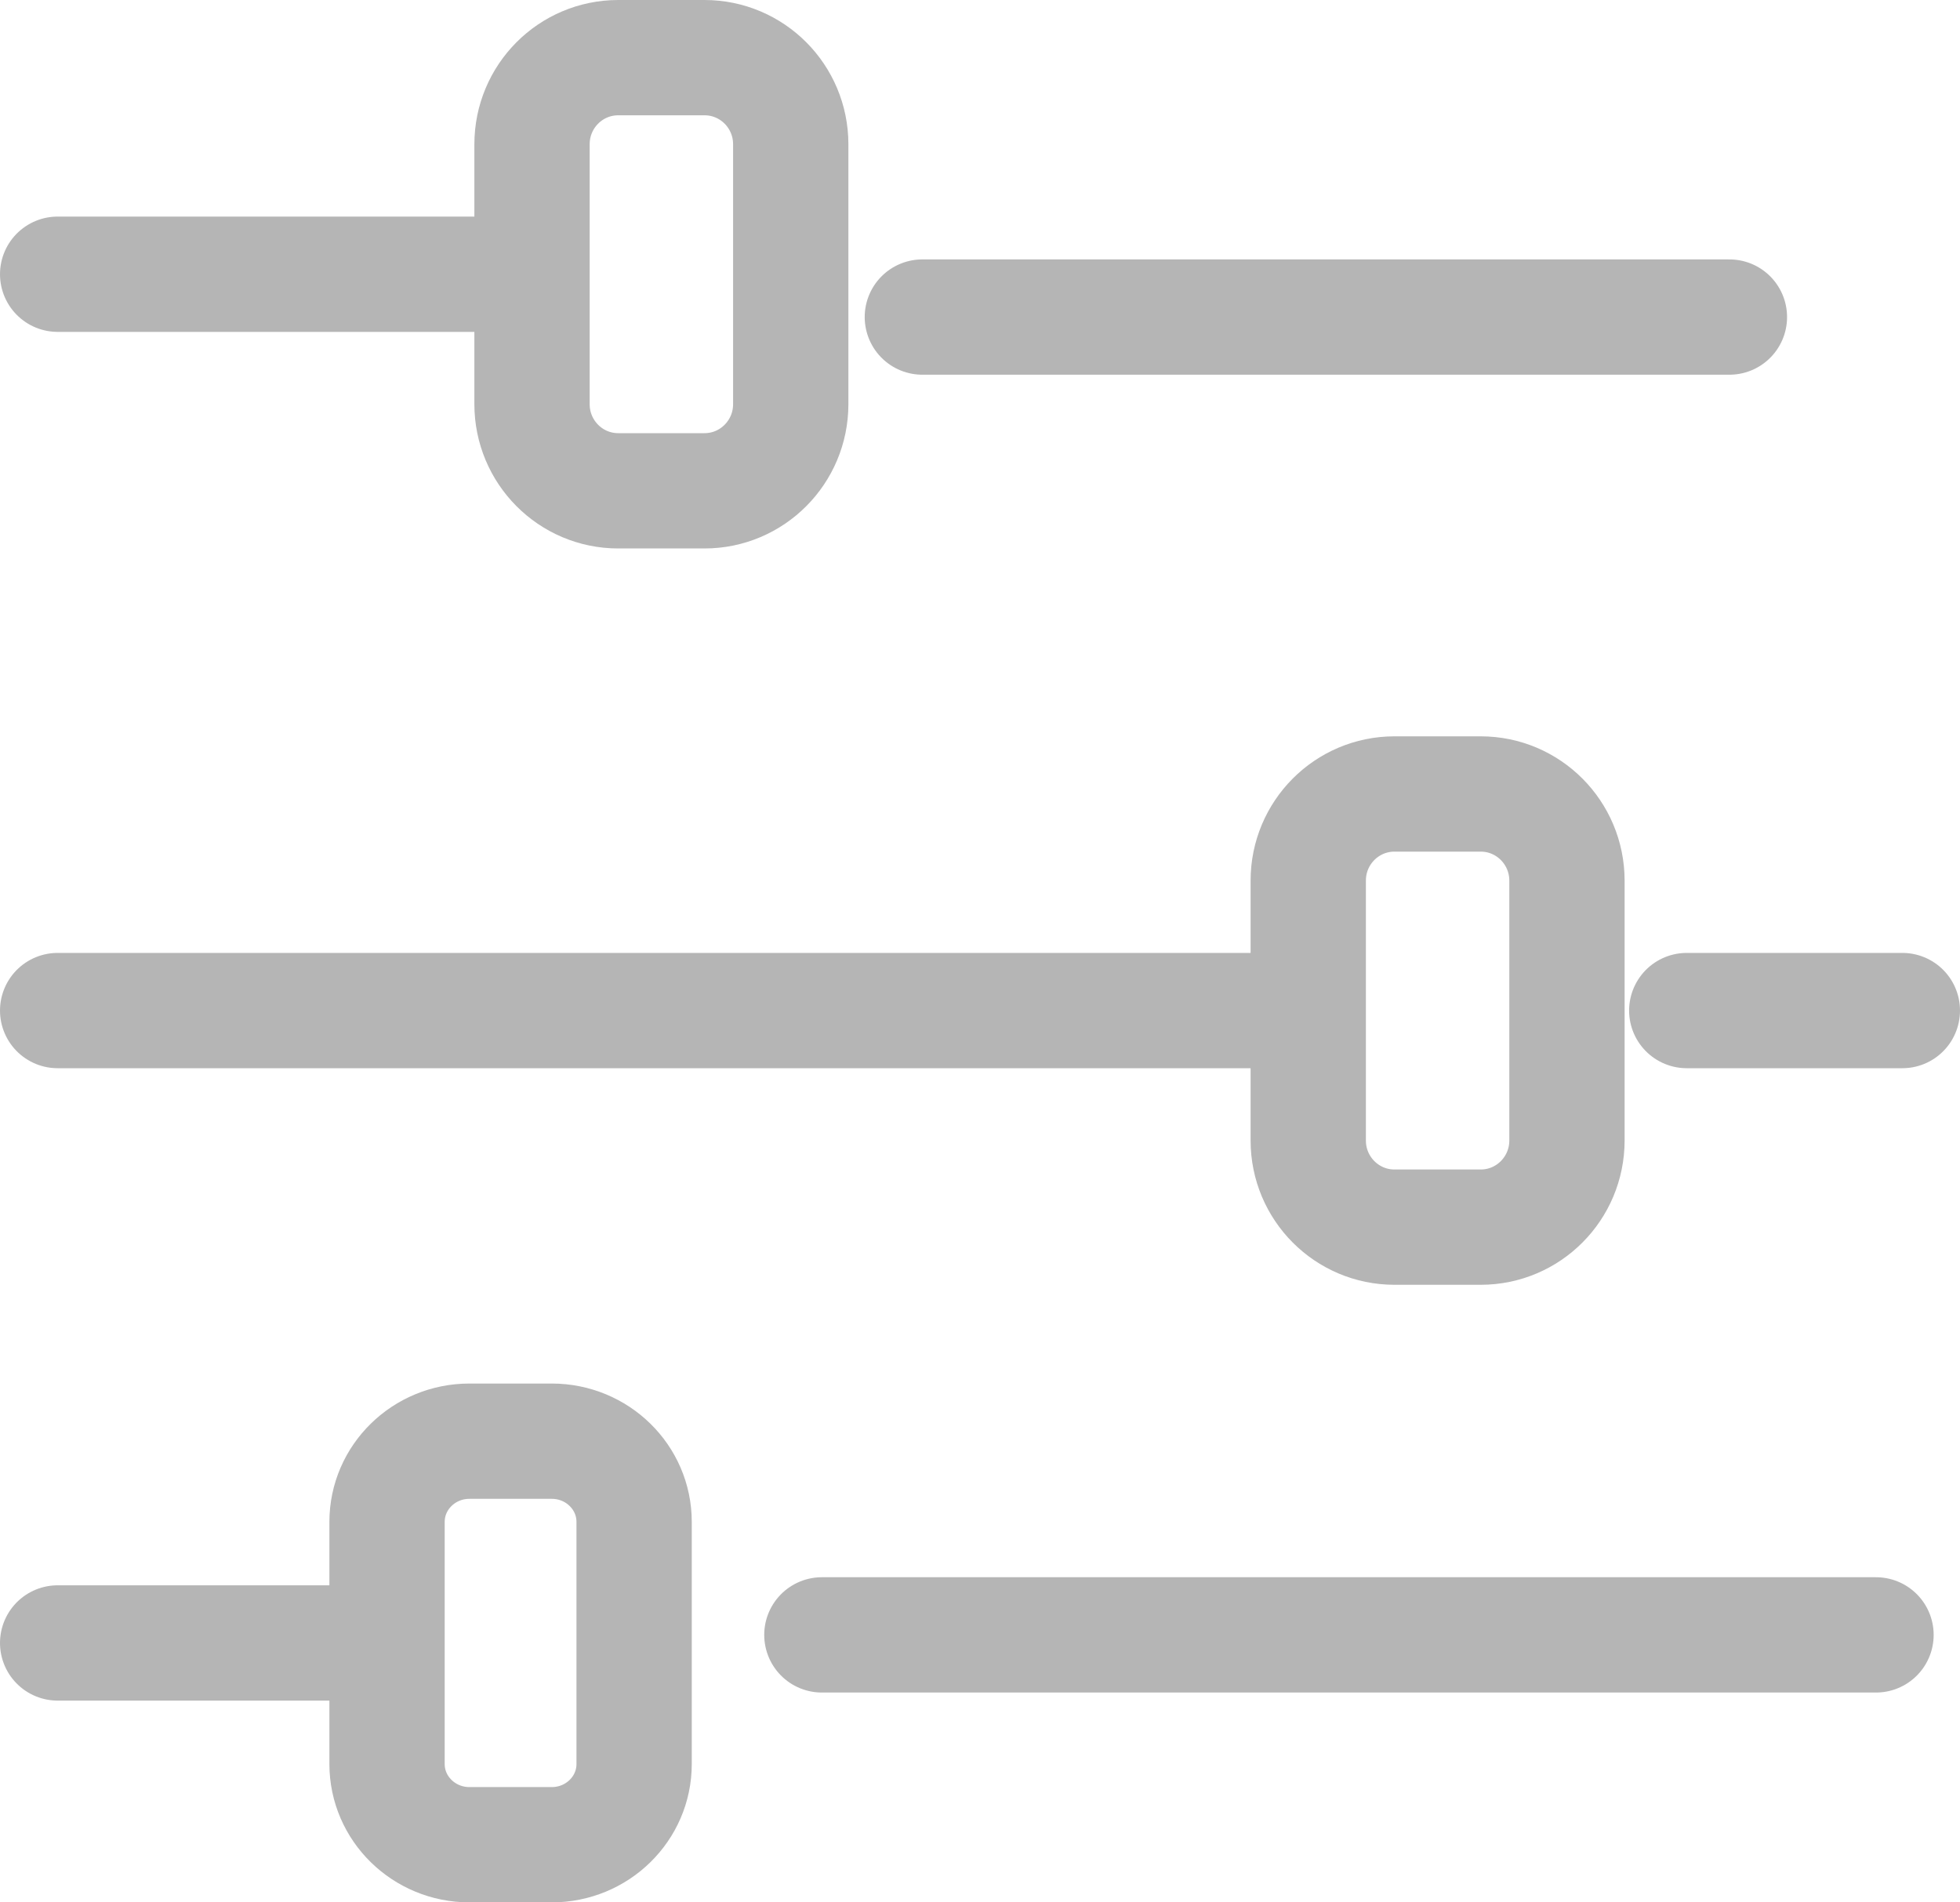<?xml version="1.0" encoding="UTF-8"?>
<svg width="34px" height="33px" viewBox="0 0 34 33" version="1.1" xmlns="http://www.w3.org/2000/svg" xmlns:xlink="http://www.w3.org/1999/xlink">
    <title>5C979B52-0532-49B2-AC27-917448CB201B</title>
    <g id="PC-(responsive-format)-V2" stroke="none" stroke-width="1" fill="none" fill-rule="evenodd" stroke-linecap="round" stroke-linejoin="round">
        <g id="UI-KIT" transform="translate(-1238, -301)" stroke="#B5B5B5" stroke-width="2">
            <g id="icons8-tune" transform="translate(1239, 302)">
                <path d="M32,16.53 L28.26,16.53 M21.694,16.53 L0,16.53 M26.182,14.276 L26.182,18.784 C26.182,19.614 25.512,20.287 24.686,20.287 L23.19,20.287 C22.363,20.287 21.694,19.614 21.694,18.784 L21.694,14.276 C21.694,13.446 22.363,12.773 23.19,12.773 L24.686,12.773 C25.512,12.773 26.182,13.446 26.182,14.276 Z M8.229,3.757 L0,3.757 M12.717,1.503 L12.717,6.011 C12.717,6.841 12.047,7.514 11.221,7.514 L9.725,7.514 C8.898,7.514 8.229,6.841 8.229,6.011 L8.229,1.503 C8.229,0.672 8.898,0 9.725,0 L11.221,0 C12.047,0 12.717,0.672 12.717,1.503 Z M31.543,27.36 L13.257,27.36" id="Shape"></path>
                <line x1="29" y1="4.5" x2="15" y2="4.5" id="Path"></line>
                <path d="M5.714,27.5 L0,27.5 M10,25.4 L10,29.6 C10,30.373 9.361,31 8.571,31 L7.143,31 C6.354,31 5.714,30.373 5.714,29.6 L5.714,25.4 C5.714,24.627 6.354,24 7.143,24 L8.571,24 C9.361,24 10,24.627 10,25.4 Z" id="Shape"></path>
            </g>
        </g>
    </g>
</svg>